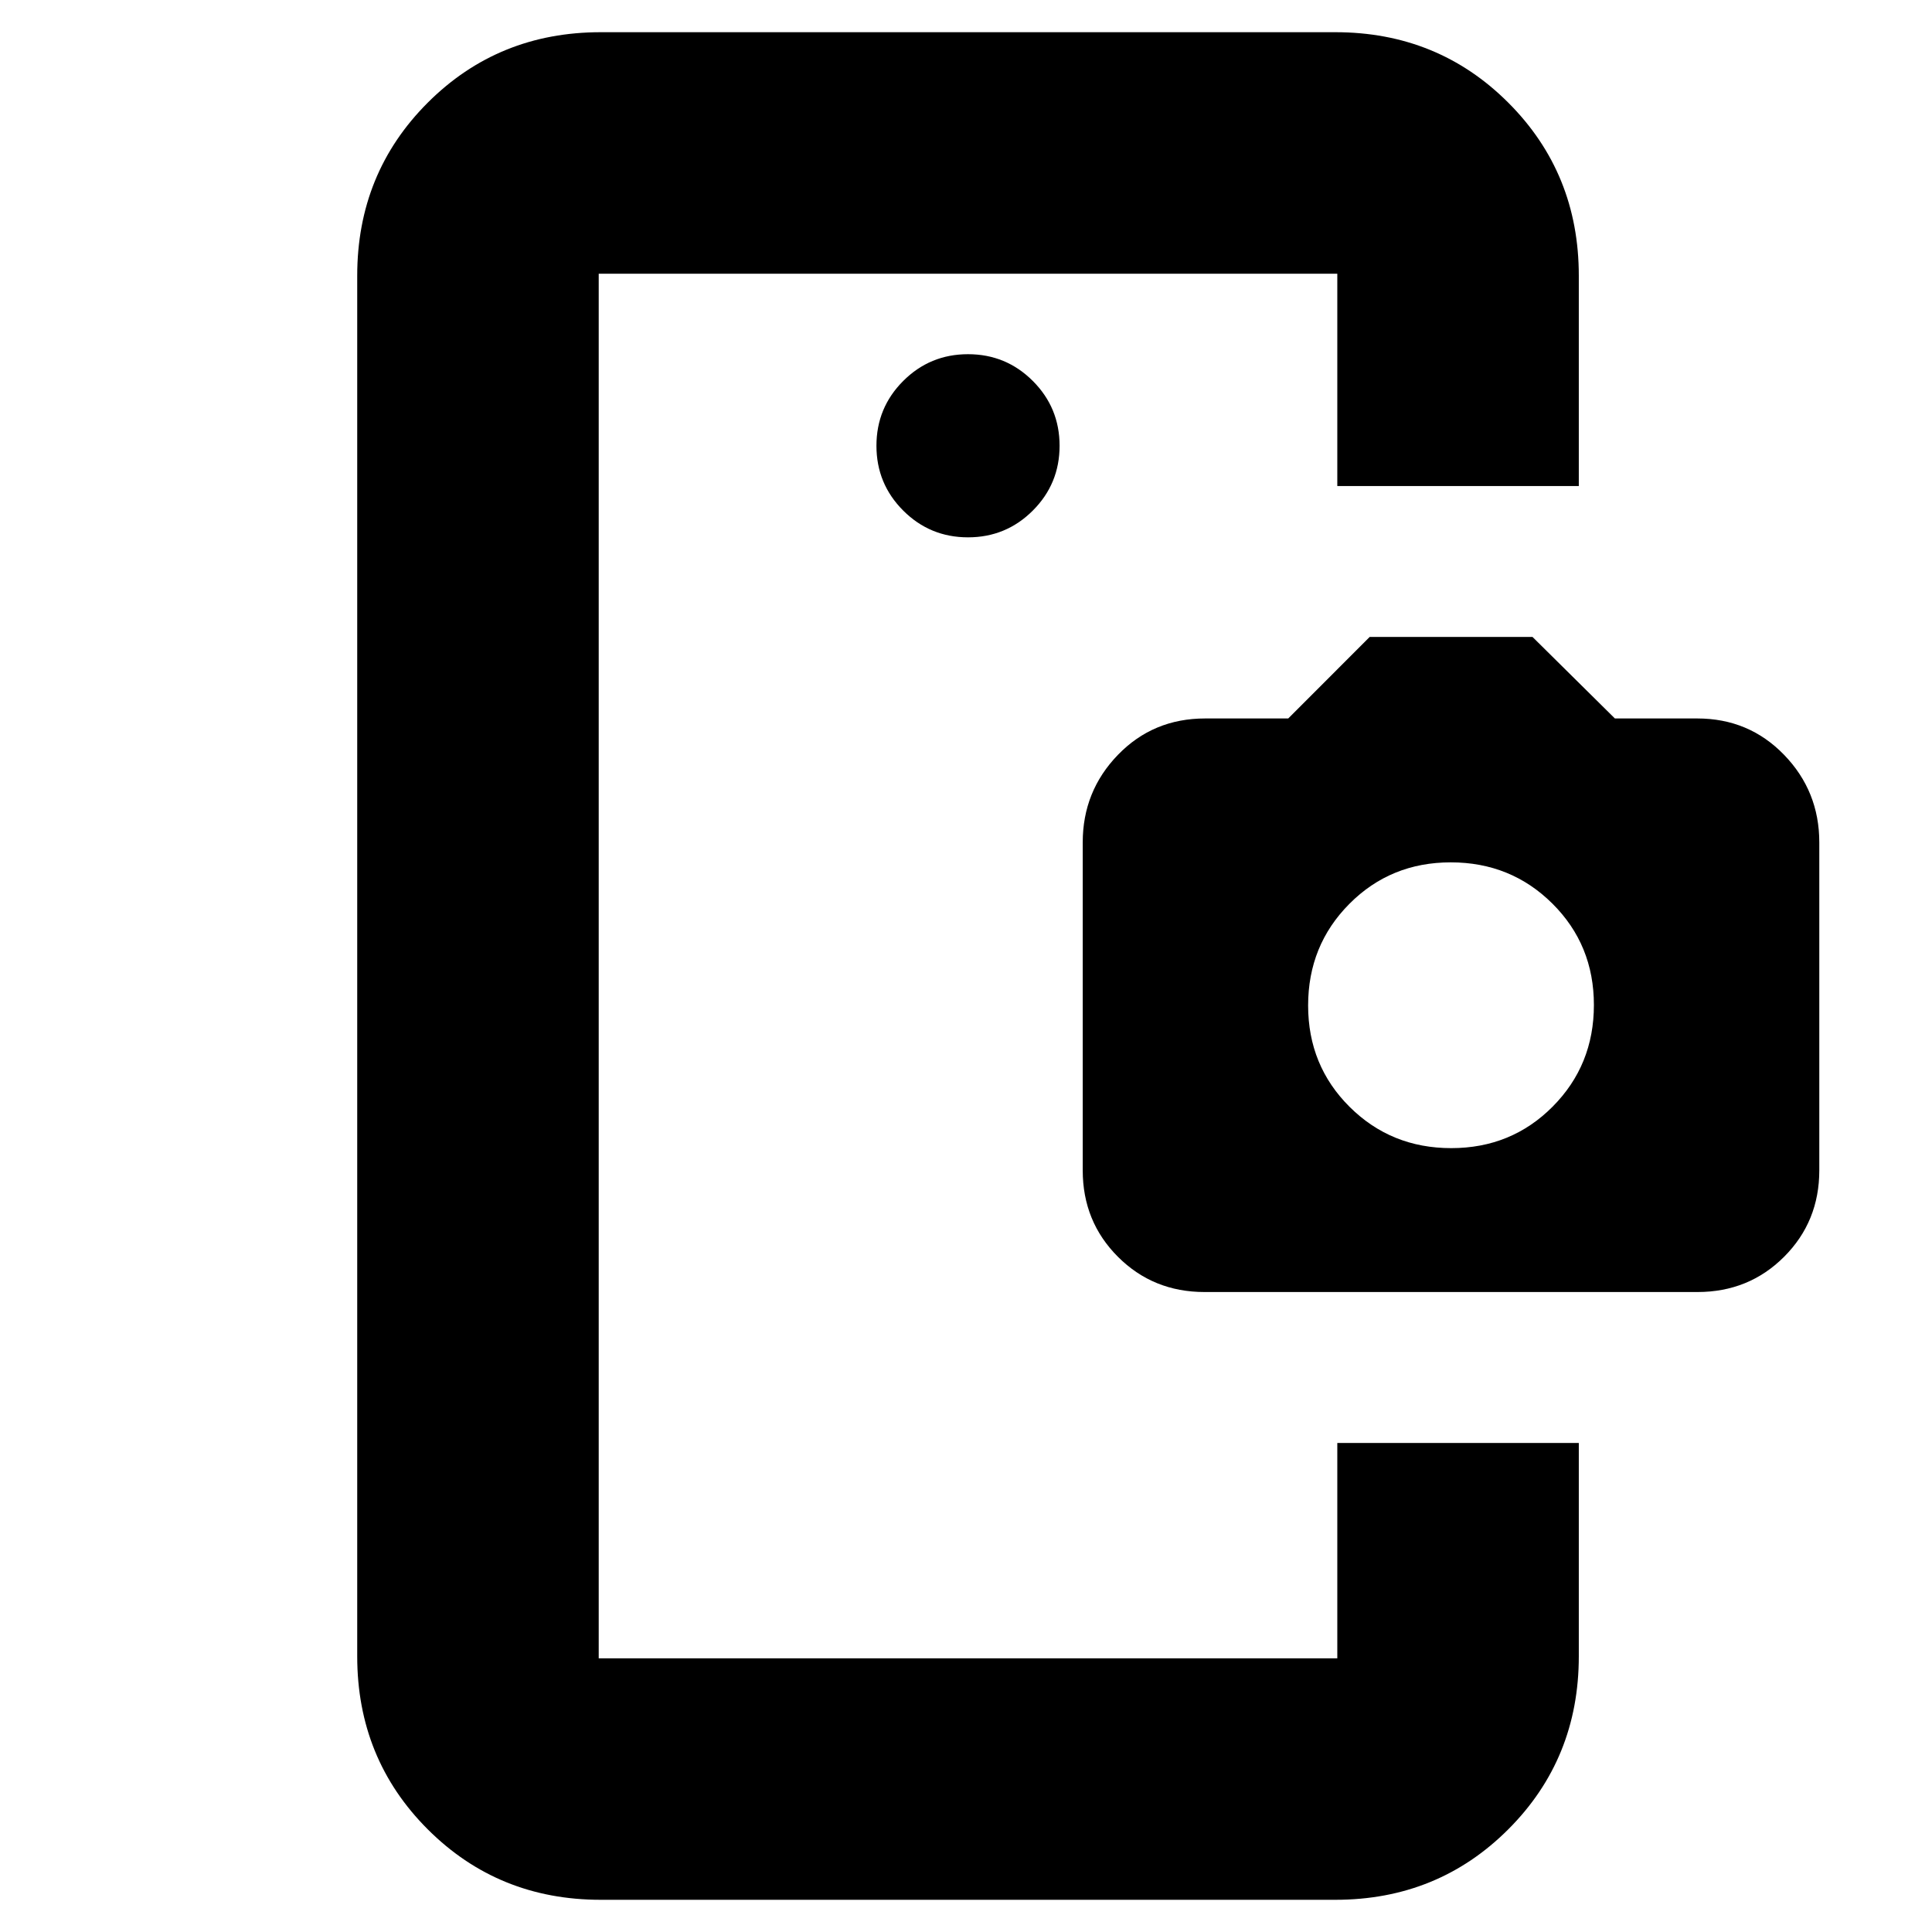 <svg xmlns="http://www.w3.org/2000/svg" height="24" viewBox="0 -960 960 960" width="24"><path d="M297.5-243v107-688 581ZM481-693q18.9 0 32.2-13.3 13.3-13.3 13.3-32.2 0-18.9-13.3-32.2Q499.9-784 481-784q-18.9 0-32.2 13.3-13.3 13.3-13.3 32.2 0 18.9 13.3 32.2Q462.1-693 481-693Zm183.5 450h120v106q0 50.94-35.03 85.97T663.5-16h-365q-50.94 0-85.97-35.03T177.5-137v-686q0-50.94 35.03-85.97T298.5-944h365q50.94 0 85.97 35.03T784.5-823v104.5h-120V-824h-367v688h367v-107Zm-65.98-75q-25.52 0-43.02-17.5Q538-353 538-378.46V-541.4q0-25.46 17.5-43.53T598.82-603h41.3l40.46-40.5h80.92l40.93 40.5h40.93q25.64 0 43.14 18.07T904-541.4v162.94q0 25.46-17.5 42.96T843.48-318H598.52Zm122.6-71.5q29.88 0 50.38-20.62 20.5-20.62 20.5-50.5T771.38-511q-20.62-20.5-50.5-20.5t-50.38 20.62q-20.5 20.62-20.5 50.5T670.62-410q20.62 20.5 50.5 20.5Z"/></svg>
